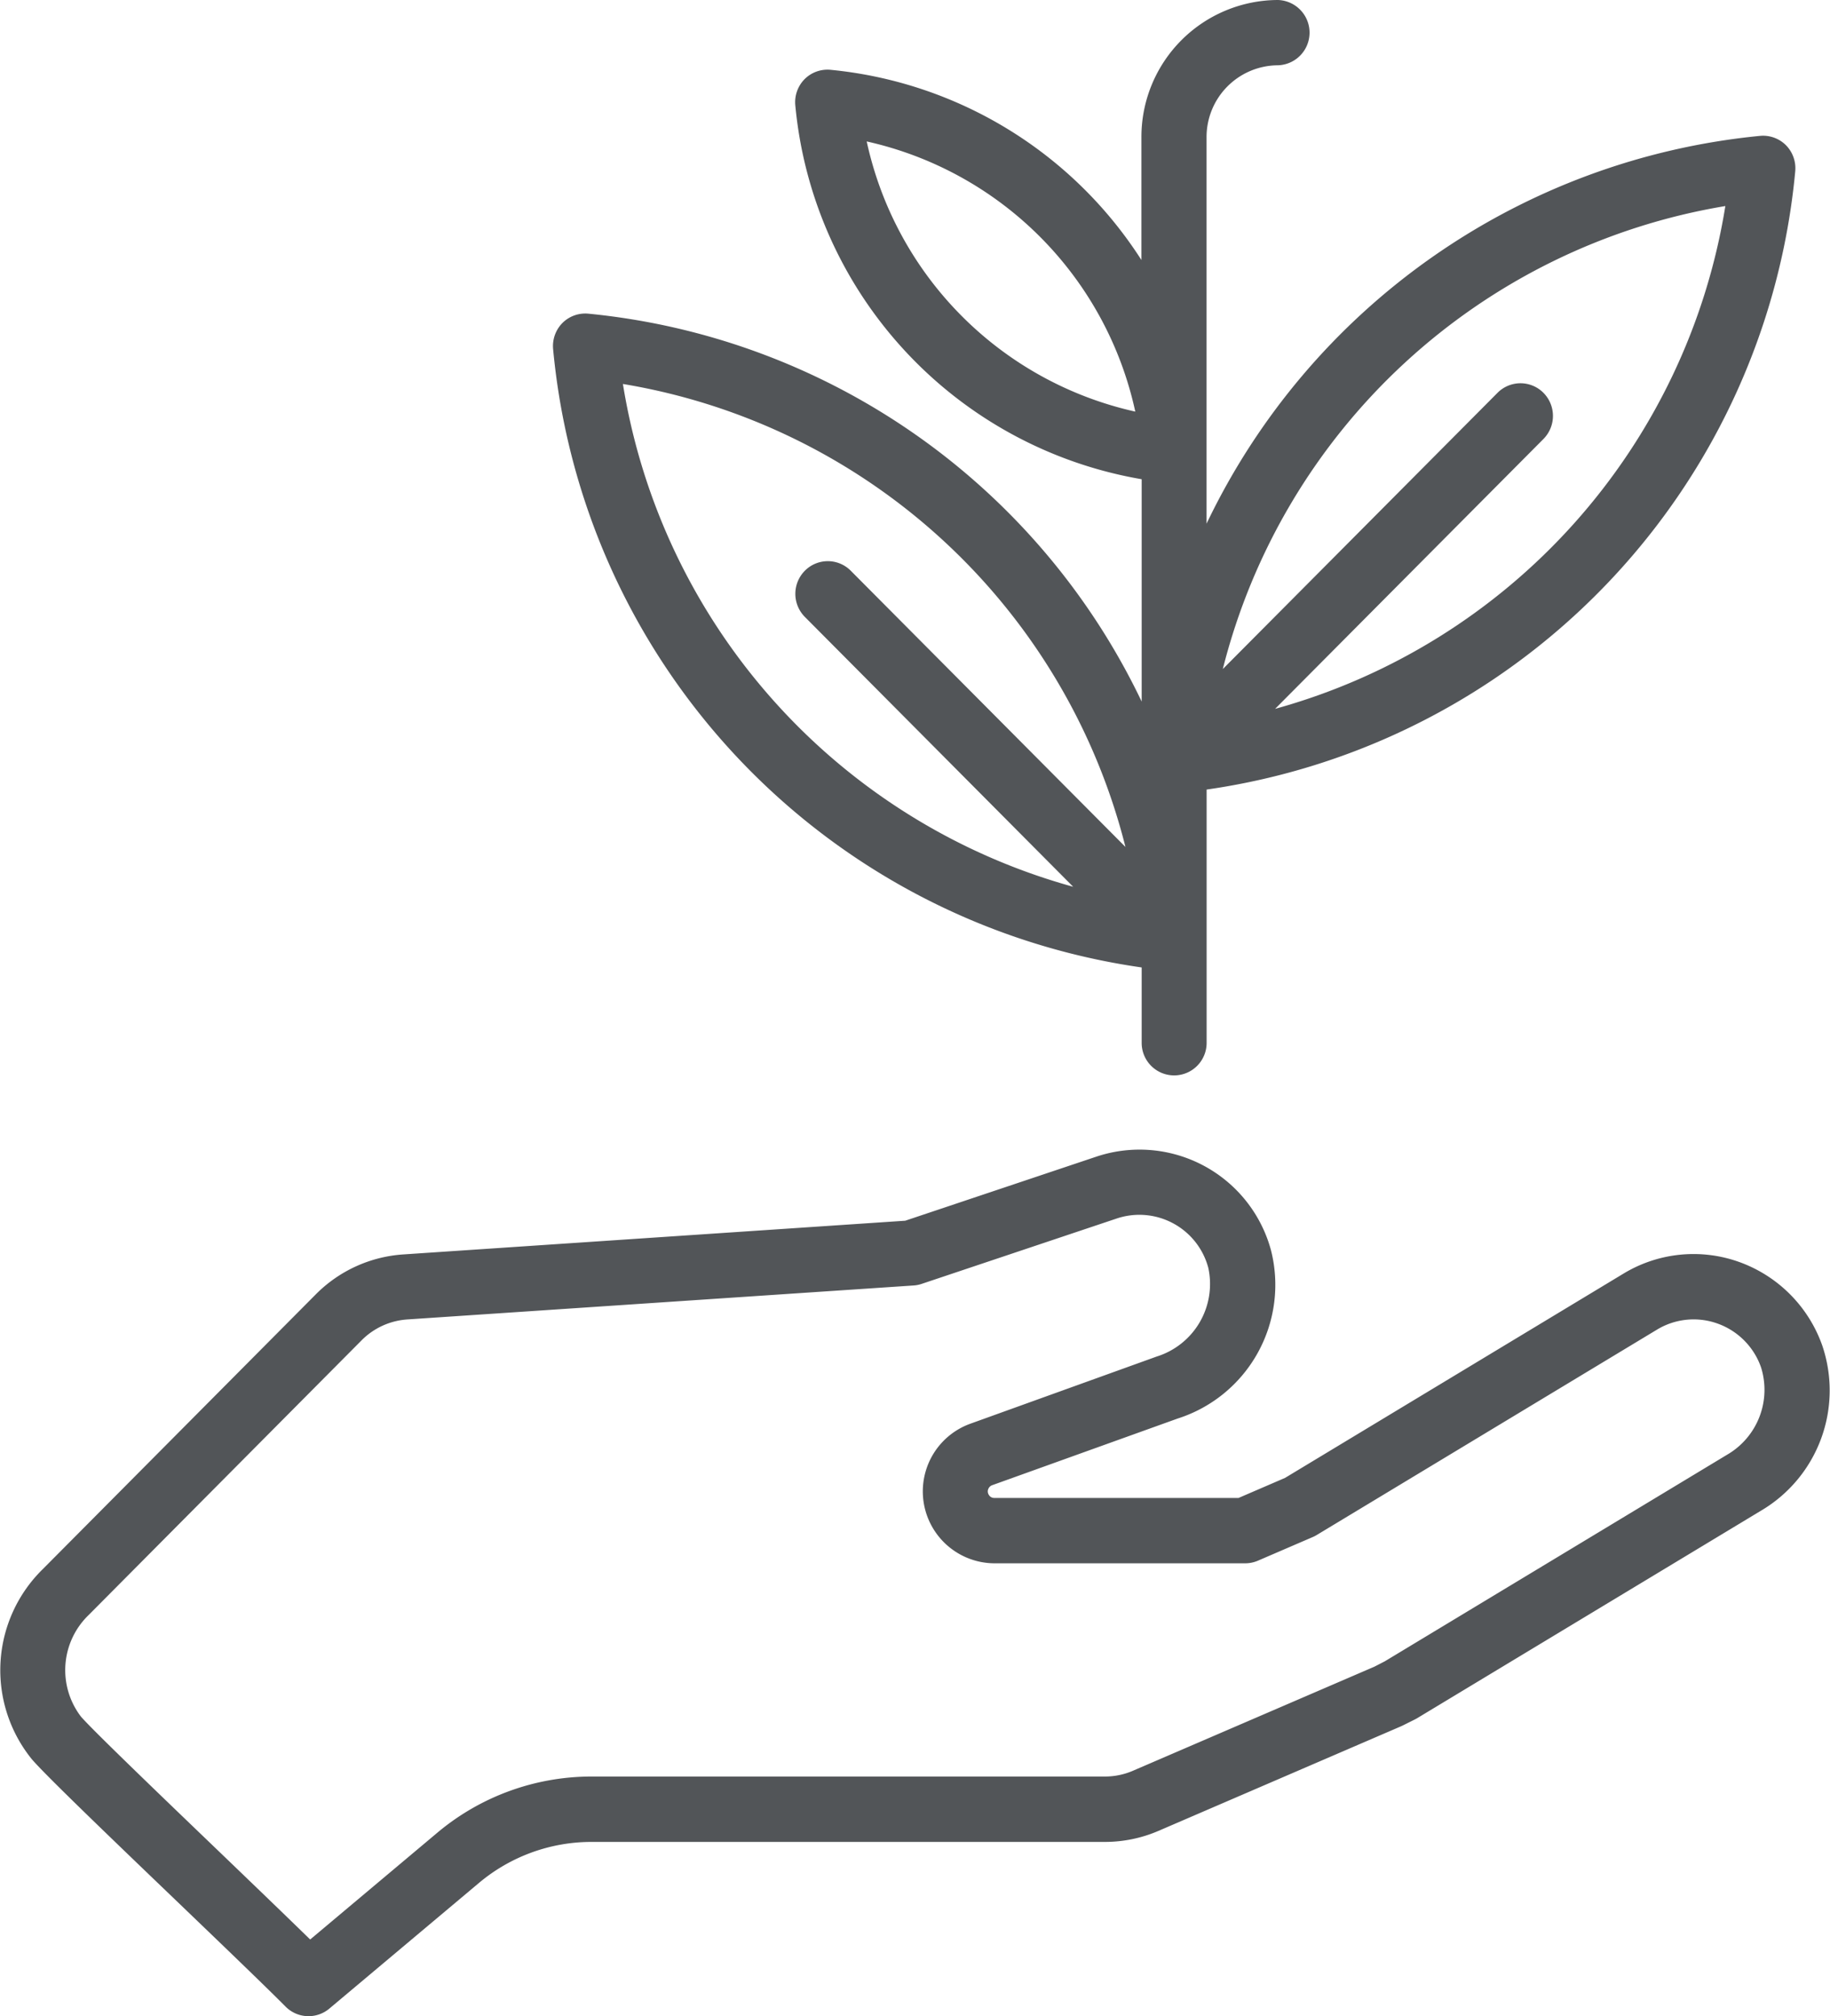 <svg xmlns="http://www.w3.org/2000/svg" width="59" height="65" viewBox="0 0 59 65">
  <defs>
    <style>
      .cls-1 {
        fill: #525558;
        fill-rule: evenodd;
      }
    </style>
  </defs>
  <path id="Forma_1" data-name="Forma 1" class="cls-1" d="M58.746,43.366a4.428,4.428,0,0,0-2.678-2.682,4.358,4.358,0,0,0-3.727.377l-10.91,6.585-1.5.647H32.058a0.2,0.2,0,0,1-.178-0.1,0.2,0.2,0,0,1-.01-0.205,0.209,0.209,0,0,1,.118-0.106l5.974-2.147a4.525,4.525,0,0,0,3.017-5.421,4.39,4.39,0,0,0-5.63-3.025l-6.164,2.066L13,40.442a4.381,4.381,0,0,0-2.816,1.285l-8.8,8.856a4.559,4.559,0,0,0-.356,6.135c0.394,0.46,2.09,2.1,4.633,4.538,1.482,1.423,2.882,2.767,3.546,3.436a1.043,1.043,0,0,0,1.411.064L15.447,60.7a5.642,5.642,0,0,1,3.619-1.318H35.622a4.359,4.359,0,0,0,1.733-.358l7.814-3.369,0.064-.03,0.4-.2q0.032-.016.062-0.035l11.066-6.678A4.5,4.5,0,0,0,58.746,43.366ZM55.681,46.9l-11.035,6.66-0.334.172-7.781,3.354a2.276,2.276,0,0,1-.909.188H19.065a7.734,7.734,0,0,0-4.959,1.806L10,62.528c-0.751-.733-1.8-1.743-2.9-2.8-1.843-1.769-4.136-3.971-4.492-4.388a2.469,2.469,0,0,1,.25-3.273l8.8-8.856a2.294,2.294,0,0,1,1.474-.673l16.32-1.095a1.025,1.025,0,0,0,.261-0.051l6.293-2.109a2.3,2.3,0,0,1,2.949,1.587,2.45,2.45,0,0,1-1.672,2.867l-0.021.008L31.283,45.9a2.319,2.319,0,0,0,.775,4.5h8.087a1.04,1.04,0,0,0,.412-0.085l1.763-.76a1.064,1.064,0,0,0,.126-0.064l10.972-6.622a2.281,2.281,0,0,1,1.952-.2,2.305,2.305,0,0,1,1.408,1.418A2.419,2.419,0,0,1,55.681,46.9ZM36.808,31.19v2.433a1.047,1.047,0,1,0,2.094,0V30.374h0V25.455A22.221,22.221,0,0,0,57.879,5.525a1.057,1.057,0,0,0-.3-0.844,1.042,1.042,0,0,0-.839-0.3A22.155,22.155,0,0,0,38.9,16.883V4.422a2.312,2.312,0,0,1,2.3-2.317A1.053,1.053,0,0,0,41.2,0a4.414,4.414,0,0,0-4.4,4.422V8.383a13.44,13.44,0,0,0-10.02-6.132,1.043,1.043,0,0,0-.839.3,1.057,1.057,0,0,0-.3.844A13.506,13.506,0,0,0,36.808,15.45v7.168A22.155,22.155,0,0,0,18.972,10.113a1.042,1.042,0,0,0-.839.3,1.058,1.058,0,0,0-.3.844A22.22,22.22,0,0,0,36.808,31.19ZM27.943,4.56a11.4,11.4,0,0,1,8.659,8.71A11.4,11.4,0,0,1,27.943,4.56ZM55.626,6.643A20.135,20.135,0,0,1,41.11,22.853l8.651-8.7a1.057,1.057,0,0,0,0-1.489,1.043,1.043,0,0,0-1.48,0L39.424,21.57A20.106,20.106,0,0,1,55.626,6.643ZM36.285,27.305L27.429,18.4a1.042,1.042,0,0,0-1.48,0,1.057,1.057,0,0,0,0,1.489l8.651,8.7a20.135,20.135,0,0,1-14.517-16.21A20.107,20.107,0,0,1,36.285,27.305Z"/>
</svg>

